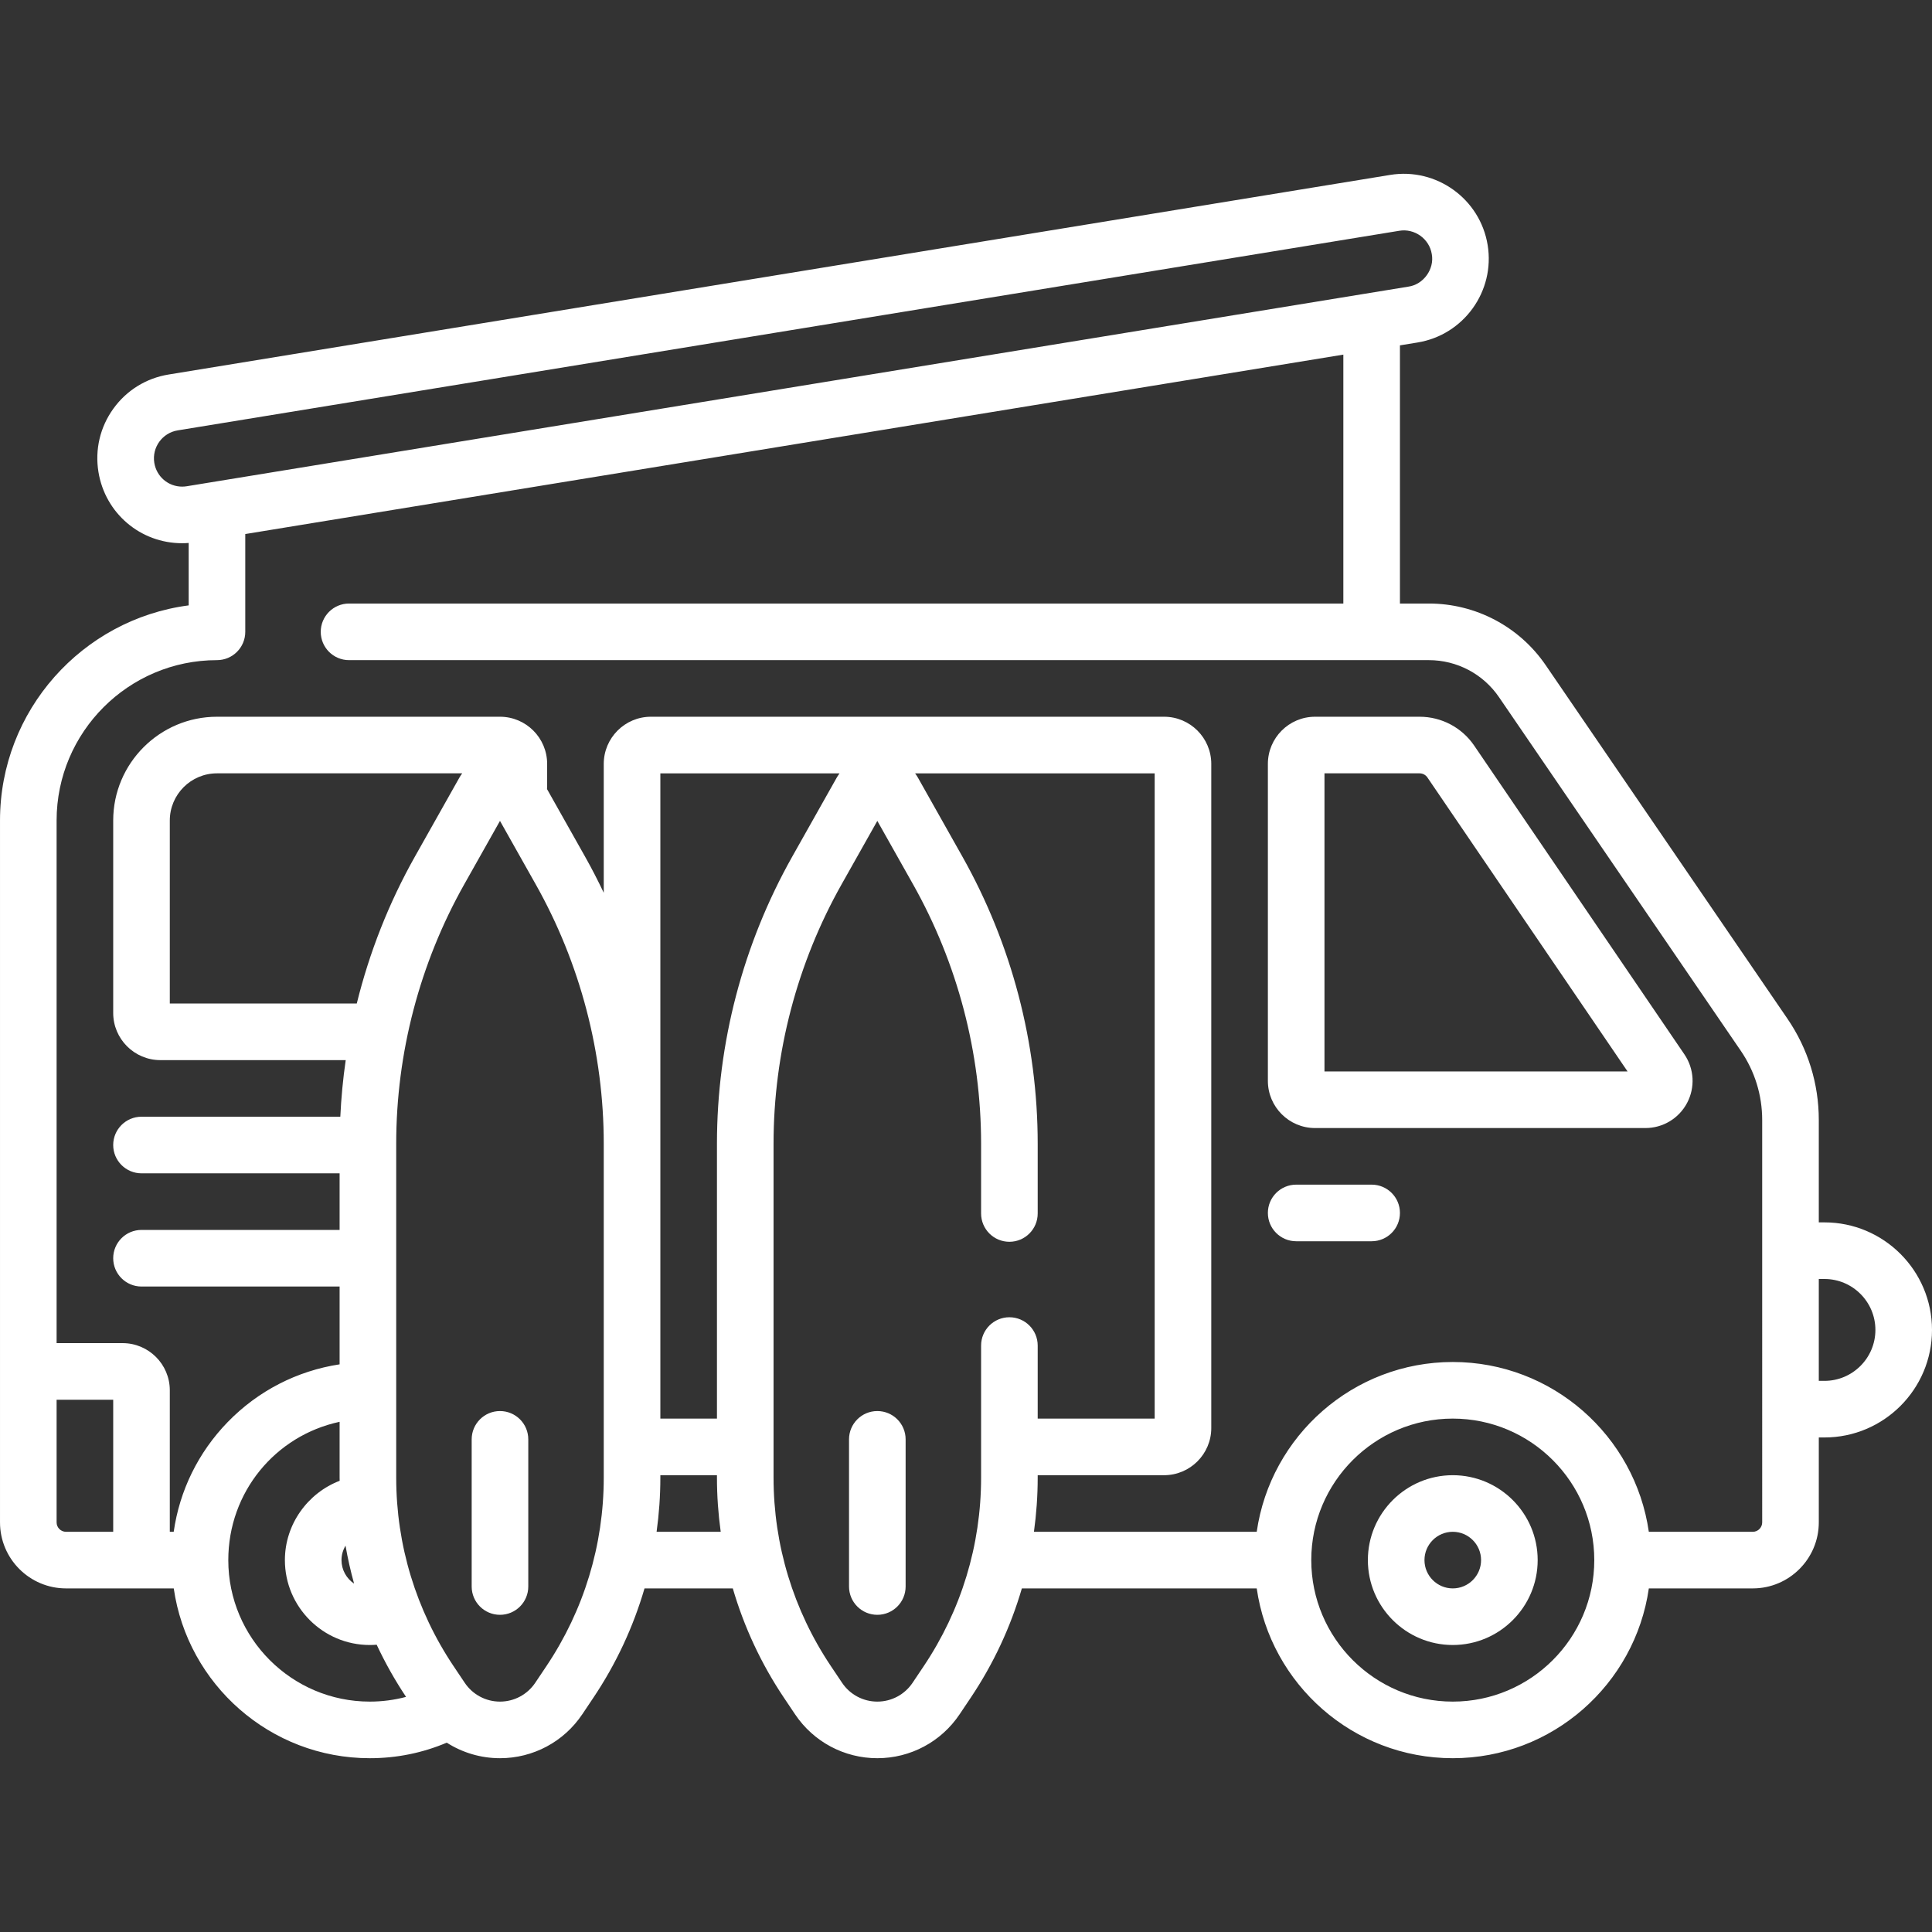 <svg id="Capa_1" fill="white" enable-background="new 0 0 512 512" height="512" viewBox="0 0 512 512" width="512" xmlns="http://www.w3.org/2000/svg"><rect x="0" y="0" width="512" height="512" fill="#333333" stroke="none"/><g><path d="m385 390.943c-12.406 0-22.5 10.093-22.5 22.5s10.094 22.5 22.5 22.5 22.5-10.093 22.5-22.5-10.094-22.5-22.5-22.5zm0 30c-4.136 0-7.5-3.364-7.5-7.5s3.364-7.5 7.5-7.5 7.5 3.364 7.5 7.5-3.364 7.5-7.5 7.5z"/><path d="m232.5 373.943c-4.142 0-7.5 3.358-7.5 7.5v39c0 4.142 3.358 7.5 7.5 7.5s7.5-3.358 7.5-7.5v-39c0-4.142-3.358-7.5-7.5-7.5z"/><path d="m132.5 373.943c-4.142 0-7.5 3.358-7.5 7.5v39c0 4.142 3.358 7.5 7.5 7.5s7.5-3.358 7.5-7.5v-39c0-4.142-3.358-7.5-7.5-7.5z"/><path d="m390.676 197.595c-3.262-4.791-8.669-7.651-14.465-7.651h-27.711c-6.893 0-12.5 5.607-12.5 12.5v84c0 6.893 5.607 12.5 12.5 12.5h87.547c4.644 0 8.878-2.55 11.049-6.655 2.172-4.105 1.897-9.041-.717-12.879zm-39.676 86.348v-79h25.211c.828 0 1.601.409 2.066 1.093l53.043 77.907z"/><path d="m363.5 313.943h-20c-4.143 0-7.5 3.358-7.5 7.5s3.357 7.5 7.5 7.5h20c4.143 0 7.5-3.358 7.5-7.5s-3.357-7.5-7.5-7.5z"/><path d="m483.5 323.943h-1.5v-27.132c0-9.607-2.866-18.878-8.289-26.811l-64.085-93.723c-6.993-10.228-18.565-16.334-30.956-16.334h-7.67v-68.417l4.666-.762c12.245-2 20.578-13.59 18.577-25.834-2-12.244-13.593-20.575-25.833-18.577l-323.743 52.899c-5.931.969-11.13 4.19-14.639 9.069-3.508 4.88-4.907 10.833-3.938 16.765 1.787 10.937 11.118 18.874 22.188 18.874.573 0 1.148-.026 1.723-.07v16.541c-28.176 3.686-50 27.849-50 57.013v186c0 9.649 7.851 17.5 17.5 17.5h28.544c3.651 25.407 25.554 45 51.956 45 7.106 0 13.948-1.39 20.393-4.118 4.152 2.648 9.023 4.118 14.107 4.118 8.767 0 16.916-4.347 21.799-11.629l2.963-4.42c6.023-8.982 10.557-18.736 13.54-28.951h23.395c2.983 10.215 7.517 19.969 13.54 28.951l2.964 4.421c4.883 7.281 13.032 11.628 21.798 11.628s16.916-4.347 21.799-11.629l2.964-4.42c6.022-8.981 10.557-18.736 13.54-28.951h62.242c3.651 25.407 25.554 45 51.956 45s48.304-19.593 51.956-45h27.543c9.649 0 17.5-7.851 17.5-17.5v-22.5h1.5c15.715 0 28.5-12.785 28.5-28.5 0-15.716-12.785-28.501-28.5-28.501zm-435.223-194.983c-3.683 0-6.788-2.646-7.384-6.293-.667-4.082 2.111-7.944 6.192-8.611l323.743-52.899c3.992-.68 7.964 2.09 8.611 6.192.733 3.965-2.2 8.043-6.191 8.611l-323.744 52.899c-.408.067-.821.101-1.227.101zm-33.277 274.483v-32.5h15v35h-12.5c-1.378 0-2.5-1.121-2.5-2.5zm45.5 10c0-18.05 12.504-33.013 29.5-36.648v14.8c0 .276.013.551.015.828-8.491 3.262-14.515 11.556-14.515 21.021 0 12.407 10.093 22.5 22.5 22.5.611 0 1.218-.028 1.823-.077 2.231 4.77 4.826 9.392 7.785 13.826-3.105.821-6.314 1.25-9.608 1.25-20.678 0-37.5-16.822-37.5-37.5zm49.456-186.437c-6.896 12.243-12.056 25.365-15.407 38.937h-49.549v-48.5c0-6.893 5.607-12.5 12.5-12.5h64.989c-.268.372-.529.751-.757 1.156zm-18.388 182.612c.591 3.394 1.349 6.75 2.27 10.06-2.011-1.347-3.338-3.638-3.338-6.235 0-1.388.393-2.697 1.068-3.825zm53.236 31.922-2.963 4.42c-2.092 3.12-5.584 4.983-9.34 4.983s-7.248-1.863-9.34-4.982l-2.964-4.421c-9.942-14.825-15.197-32.096-15.197-49.945v-88.499c0-24.027 6.233-47.793 18.025-68.728l9.475-16.822 9.475 16.822c11.792 20.935 18.025 44.7 18.025 68.728v75.348 13.151c0 17.849-5.255 35.12-15.196 49.945zm45.196-138.444v72.848h-15v-72.848-98.152h47.489c-.268.372-.529.751-.757 1.156l-11.776 20.907c-13.056 23.177-19.956 49.488-19.956 76.089zm-15.995 102.847c.651-4.729.995-9.52.995-14.349v-.651h15v.651c0 4.829.344 9.619.995 14.349zm70.799 35.597-2.963 4.42c-2.092 3.12-5.584 4.983-9.34 4.983s-7.248-1.863-9.34-4.982l-2.964-4.421c-9.942-14.825-15.197-32.096-15.197-49.945v-88.499c0-24.027 6.233-47.793 18.025-68.728l9.475-16.822 9.475 16.822c11.792 20.935 18.025 44.701 18.025 68.728v18.49c0 4.142 3.357 7.5 7.5 7.5s7.5-3.358 7.5-7.5v-18.49c0-26.6-6.9-52.911-19.956-76.089l-11.776-20.907c-.228-.405-.489-.784-.757-1.156h63.489v171h-31v-19.358c0-4.142-3.357-7.5-7.5-7.5s-7.5 3.358-7.5 7.5v35.009c0 17.85-5.255 35.12-15.196 49.945zm140.196 9.403c-20.678 0-37.5-16.822-37.5-37.5s16.822-37.5 37.5-37.5 37.5 16.822 37.5 37.5-16.822 37.5-37.5 37.5zm82-47.5c0 1.378-1.121 2.5-2.5 2.5h-27.544c-3.651-25.407-25.554-45-51.956-45s-48.304 19.593-51.956 45h-59.039c.651-4.729.995-9.52.995-14.349v-.651h33.5c6.893 0 12.5-5.607 12.5-12.5v-176c0-6.893-5.607-12.5-12.5-12.5h-136c-6.893 0-12.5 5.607-12.5 12.5v34.154c-1.541-3.248-3.187-6.451-4.956-9.591l-10.079-17.894c.021-.226.035-.454.035-.686v-5.983c0-6.893-5.607-12.5-12.5-12.5h-75c-15.164 0-27.5 12.336-27.5 27.5v51c0 6.893 5.607 12.5 12.5 12.5h49.118c-.719 4.968-1.198 9.973-1.432 15h-52.686c-4.142 0-7.5 3.358-7.5 7.5s3.358 7.5 7.5 7.5h52.5v15h-52.5c-4.142 0-7.5 3.358-7.5 7.5s3.358 7.5 7.5 7.5h52.5v20.62c-11.248 1.715-21.608 7.013-29.659 15.301-7.807 8.037-12.75 18.163-14.307 29.08h-1.034v-37.5c0-6.893-5.607-12.5-12.5-12.5h-17.5v-138.5c0-23.435 19.065-42.5 42.5-42.5 4.142 0 7.5-3.358 7.5-7.5v-25.917l291-47.549v65.966h-263.5c-4.142 0-7.5 3.358-7.5 7.5s3.358 7.5 7.5 7.5h286.17c7.435 0 14.378 3.664 18.573 9.8l64.085 93.723c3.711 5.427 5.672 11.771 5.672 18.344zm16.5-37.5h-1.5v-27h1.5c7.444 0 13.5 6.056 13.5 13.5s-6.056 13.5-13.5 13.5z"/></g></svg>
